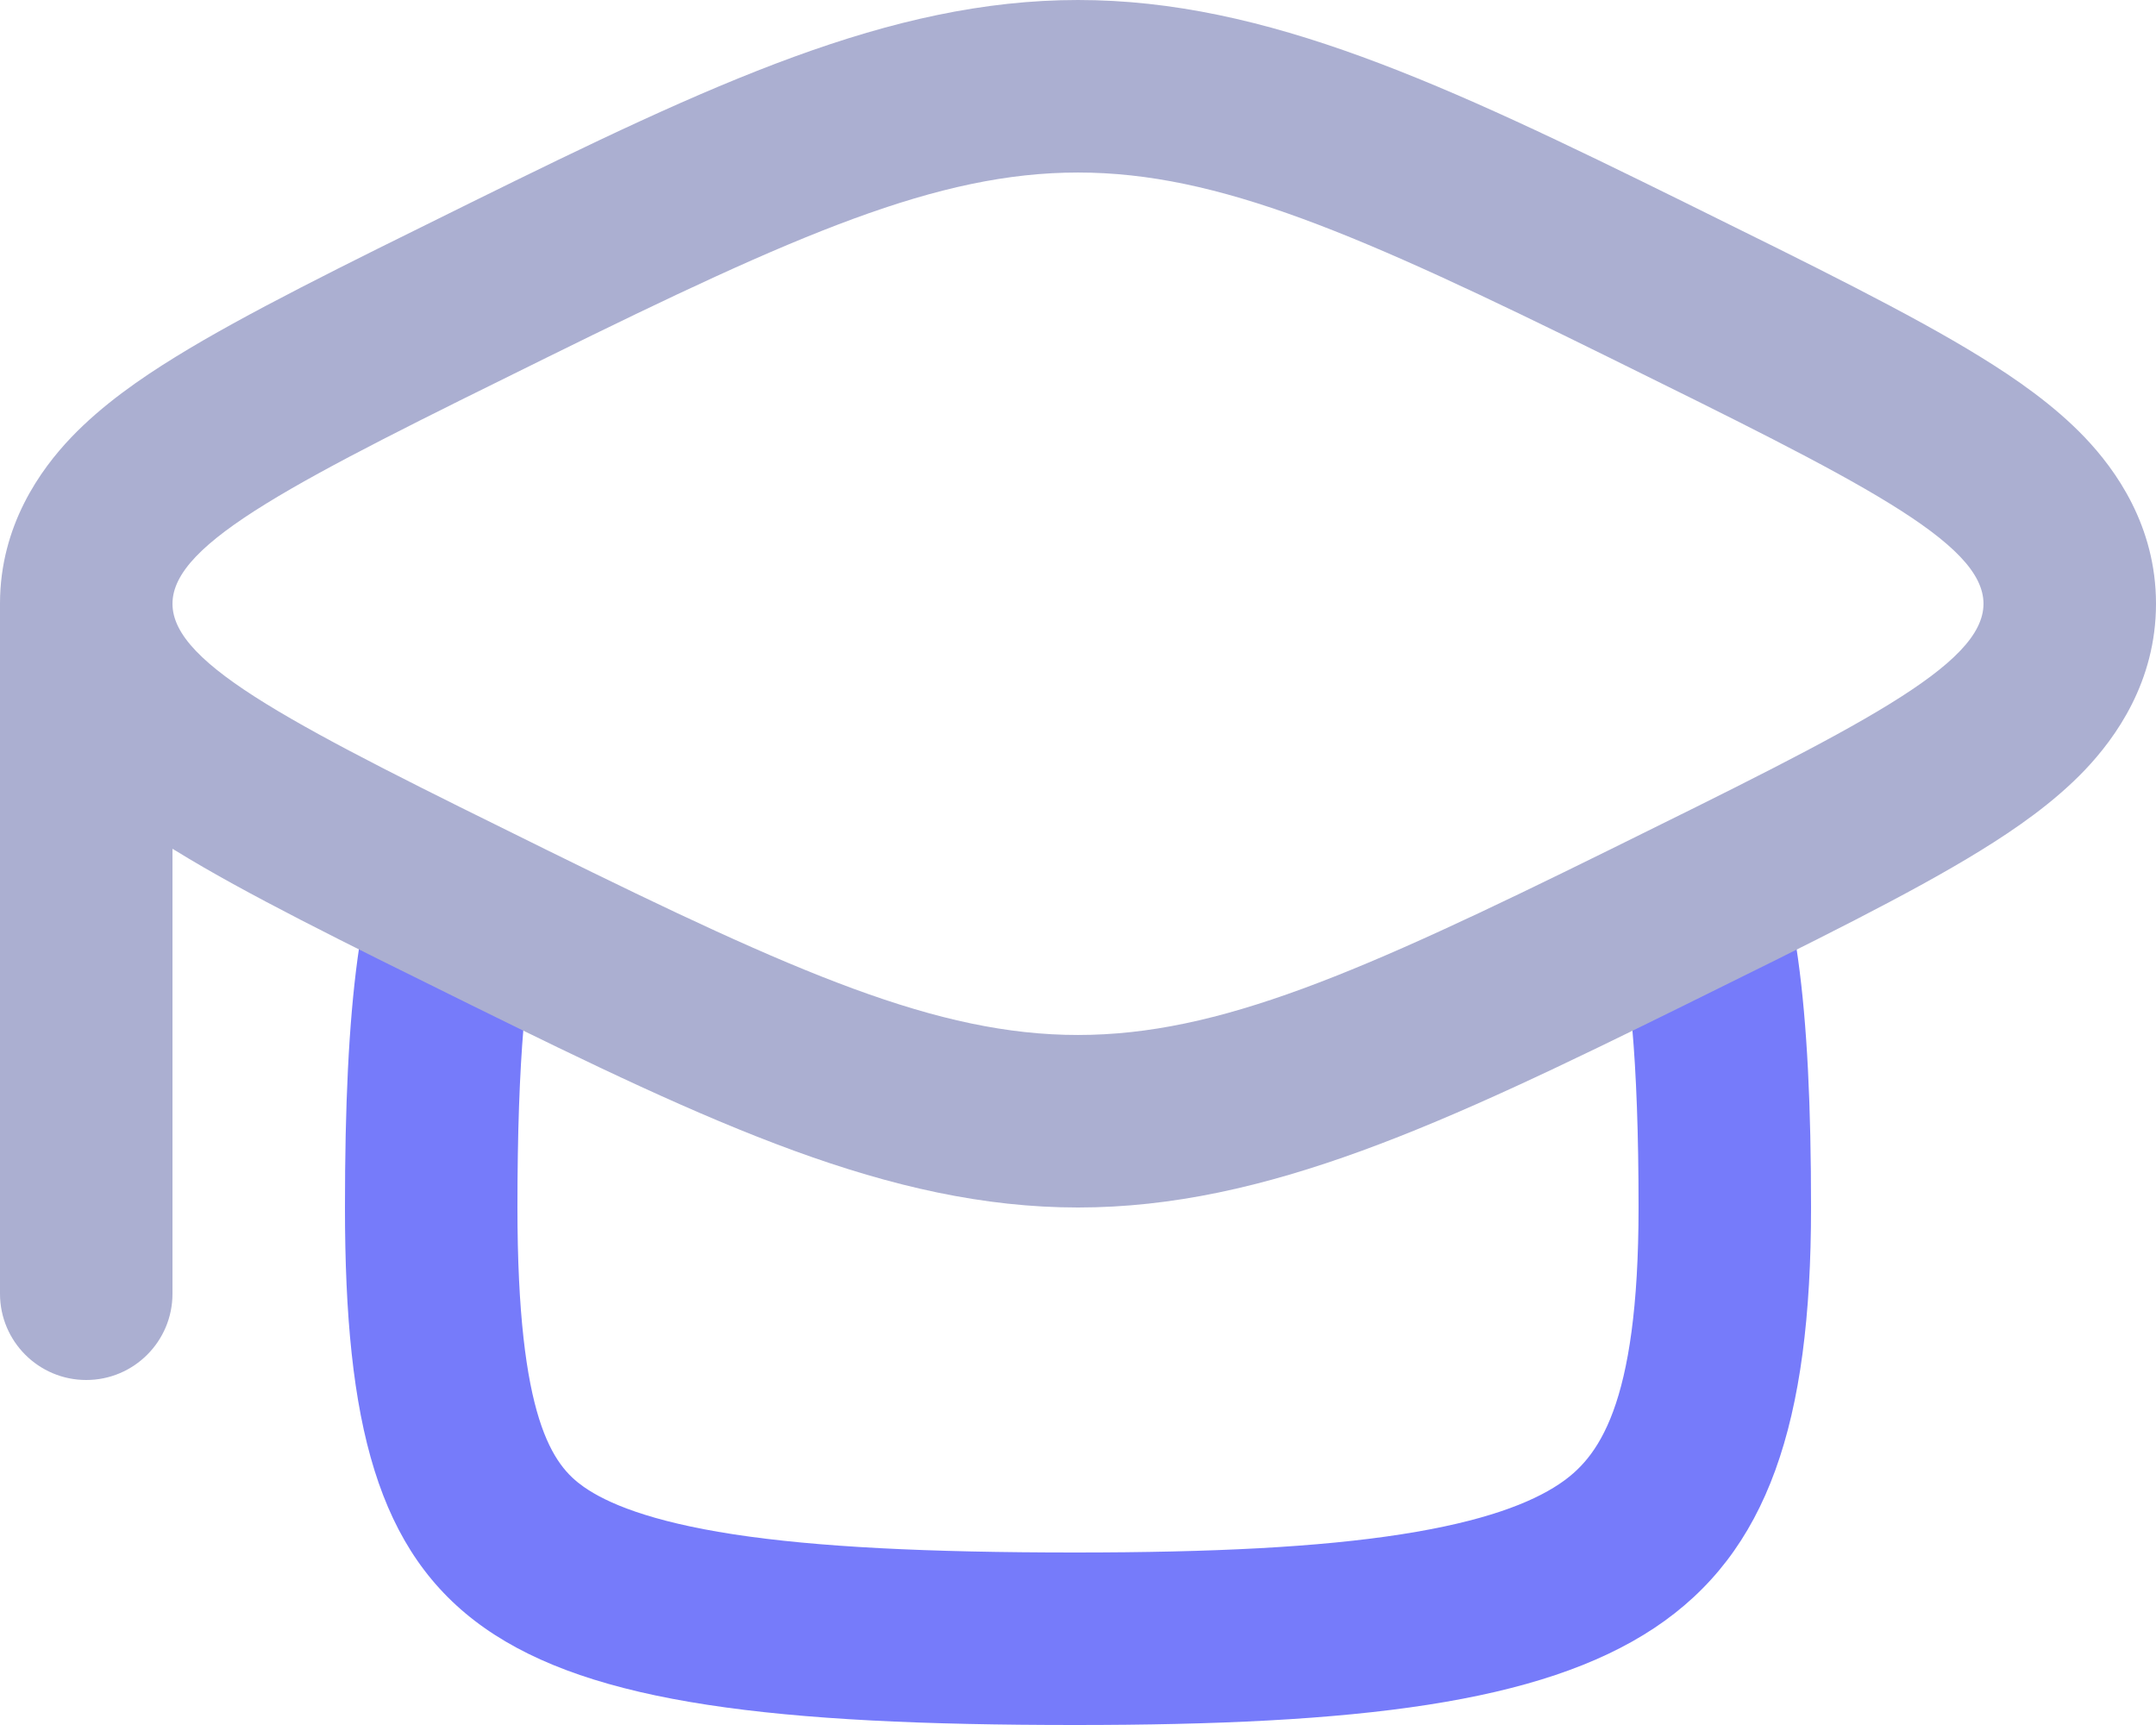 <svg width="25" height="20" viewBox="0 0 25 20" fill="none" xmlns="http://www.w3.org/2000/svg">
<path d="M6.537 10.157C6.474 10.129 6.409 10.1 6.345 10.071C5.715 9.792 5.153 9.542 4.66 9.317C4.171 10.204 4 11.652 4 14C4 19 5.494 20 12.466 20C19 20 21 19 21 14C21 11.658 20.822 10.211 20.326 9.323C19.836 9.547 19.279 9.794 18.655 10.071C18.584 10.103 18.514 10.134 18.445 10.165C18.447 10.166 18.45 10.167 18.452 10.168L18.456 10.169C18.481 10.177 18.59 10.209 18.722 10.665C18.895 11.265 19 12.271 19 14C19 16.321 18.523 16.912 18.076 17.209C17.753 17.424 17.207 17.64 16.249 17.789C15.295 17.938 14.066 18 12.466 18C10.751 18 9.472 17.937 8.505 17.789C7.531 17.639 7.034 17.425 6.769 17.239C6.414 16.99 6 16.465 6 14C6 12.268 6.1 11.257 6.271 10.652C6.349 10.373 6.423 10.258 6.45 10.221C6.467 10.198 6.478 10.186 6.523 10.163C6.528 10.161 6.532 10.159 6.537 10.157Z" fill="#767BFA"/>
<path fill-rule="evenodd" clip-rule="evenodd" d="M5.46 11.651C8.252 13.028 10.317 14 12.5 14C14.683 14 16.748 13.028 19.54 11.651L19.639 11.602C21.003 10.929 22.158 10.36 22.963 9.863C23.374 9.61 23.817 9.303 24.175 8.928C24.532 8.553 25 7.904 25 7C25 6.096 24.532 5.447 24.175 5.072C23.817 4.697 23.374 4.39 22.963 4.137C22.158 3.64 21.003 3.071 19.639 2.398L19.54 2.349C16.748 0.972 14.683 0 12.5 0C10.317 0 8.252 0.972 5.46 2.349L5.361 2.398C3.997 3.071 2.842 3.64 2.037 4.137C1.626 4.39 1.183 4.697 0.825 5.072C0.468 5.446 0.001 6.094 6.64604e-06 6.996C2.21669e-06 6.998 0 6.999 0 7V15C0 15.552 0.448 16 1 16C1.552 16 2 15.552 2 15L2 9.841C2.012 9.848 2.024 9.856 2.037 9.863C2.842 10.36 3.997 10.929 5.361 11.602L5.46 11.651ZM6.345 9.857C12.138 12.714 12.862 12.714 18.655 9.857C24.448 7 24.448 7 18.655 4.143C12.862 1.286 12.138 1.286 6.345 4.143C3.448 5.571 2 6.286 2 7C2 7.714 3.448 8.429 6.345 9.857Z" fill="#ABAFD1"/>
</svg>
